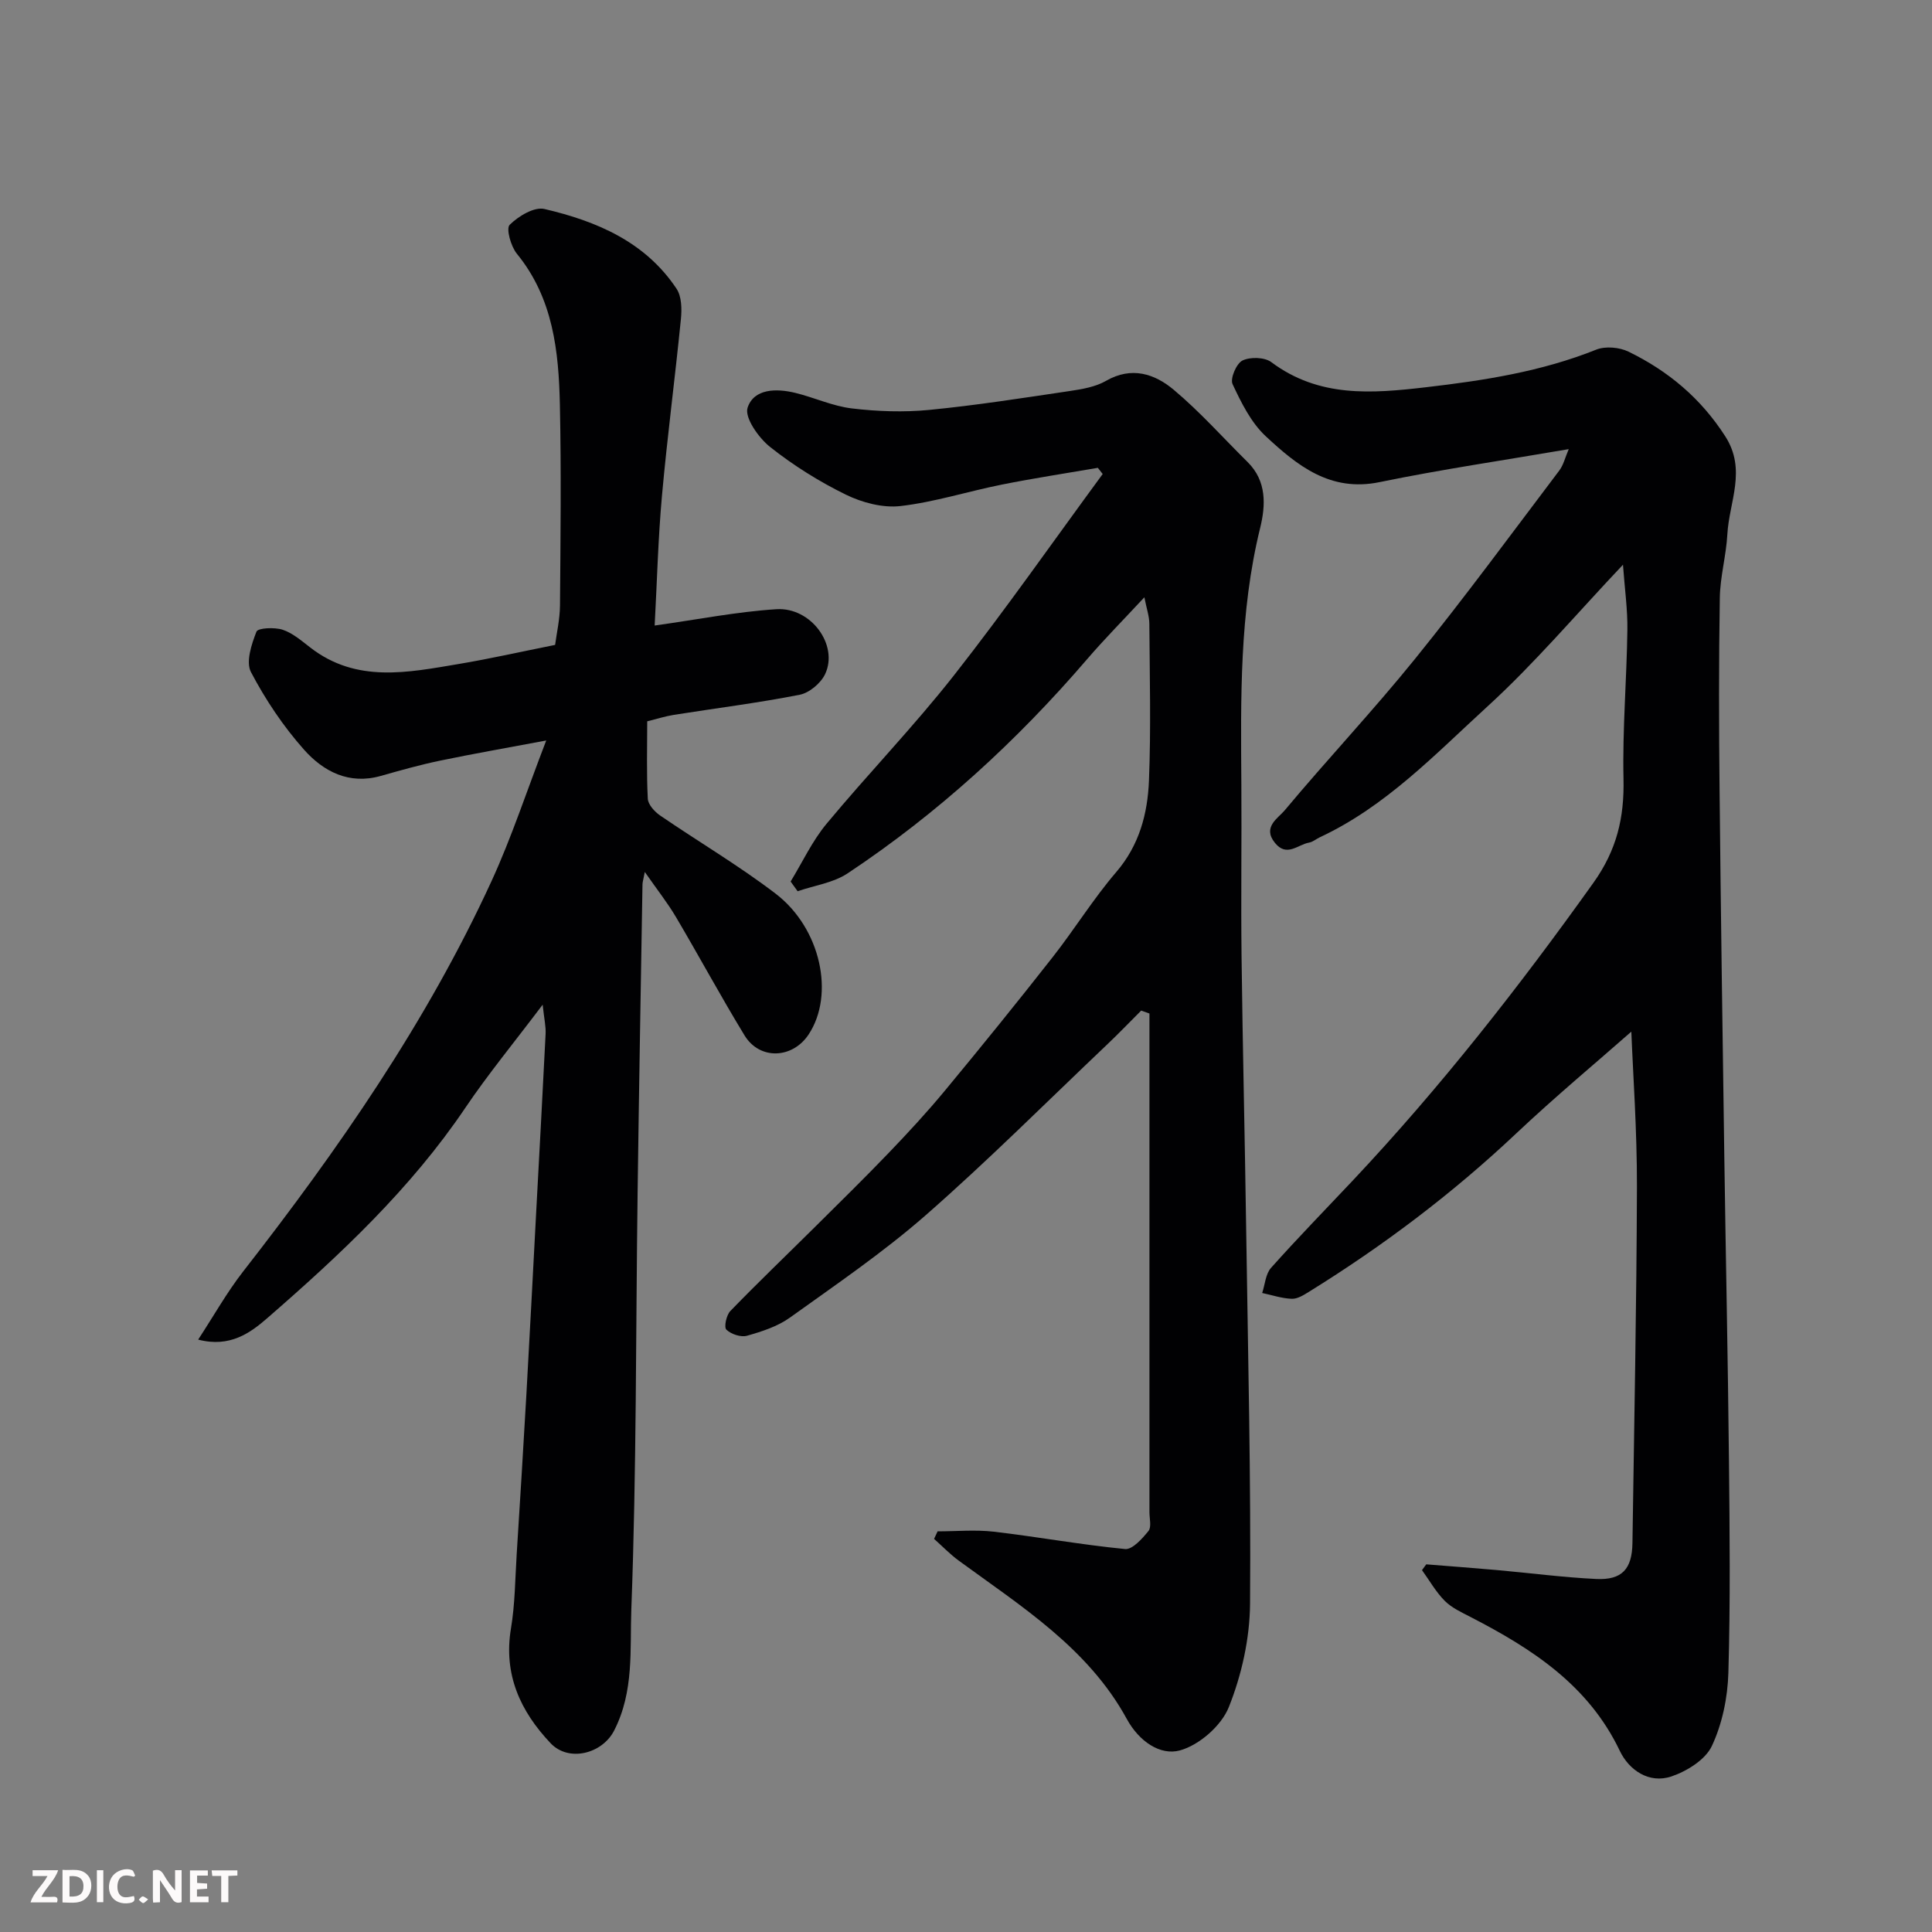 <svg enable-background="new 0 0 400 400" viewBox="0 0 400 400" xmlns="http://www.w3.org/2000/svg"><rect x="0" y="0" width="400" height="400" fill="#808080" stroke="none"/><path d="m133.5 180.53c-.32 1.68-.48 2.13-.48 2.59-.35 21.26-.73 42.53-1.01 63.79-.38 28.76-.22 57.54-1.3 86.27-.31 8.28.61 17-3.57 25.13-2.47 4.8-9.39 6.57-13.14 2.61-6.26-6.61-9.8-14.24-8.21-23.77.84-5.02.86-10.18 1.18-15.28.7-11.03 1.38-22.06 2.01-33.1.71-12.53 1.35-25.07 2.02-37.6.66-12.37 1.35-24.73 1.96-37.1.08-1.54-.29-3.09-.61-6.06-5.95 7.89-11.32 14.4-16.02 21.37-11.31 16.75-25.89 30.4-40.99 43.52-3.46 3.01-7.72 6.18-14.31 4.45 3.27-5 5.96-9.8 9.3-14.09 19.74-25.32 38-51.59 51.45-80.87 4.12-8.97 7.2-18.41 11.31-29.08-8.34 1.57-15.2 2.76-22.01 4.18-4.13.86-8.2 2.01-12.26 3.16-6.56 1.86-11.86-.93-15.85-5.41-4.3-4.83-8-10.36-11.01-16.09-1.1-2.09.11-5.77 1.14-8.38.3-.77 3.75-.94 5.42-.39 2.09.69 3.92 2.3 5.73 3.69 9.56 7.41 20.2 5.17 30.74 3.4 6.43-1.08 12.8-2.52 19.94-3.95.32-2.44.98-5.29 1.01-8.15.11-13.83.27-27.66-.02-41.49-.24-11.14-1.38-22.13-8.91-31.35-1.24-1.52-2.27-5.21-1.49-5.98 1.8-1.79 5.08-3.78 7.2-3.28 10.79 2.52 20.88 6.78 27.35 16.51 1.06 1.59 1.11 4.17.91 6.22-1.21 12.23-2.83 24.43-3.93 36.67-.8 8.88-1.02 17.81-1.51 26.84 8.89-1.24 17.01-2.86 25.2-3.38 7.2-.46 12.92 7.46 10.09 13.44-.89 1.88-3.26 3.88-5.26 4.27-8.64 1.7-17.39 2.79-26.09 4.17-1.75.28-3.45.83-5.48 1.33 0 5.41-.16 10.73.12 16.02.06 1.22 1.4 2.69 2.55 3.48 7.94 5.44 16.28 10.35 23.91 16.18 9.4 7.19 12.27 20.94 6.84 29.15-3.35 5.06-10.14 5.33-13.27.2-4.92-8.07-9.41-16.4-14.22-24.54-1.73-2.92-3.86-5.61-6.43-9.3z" fill="#010103"/><path d="m194.12 317.05c3.88 0 7.81-.37 11.64.07 9.08 1.06 18.09 2.71 27.17 3.59 1.52.15 3.57-2.15 4.85-3.74.66-.82.2-2.57.2-3.9.01-23.49 0-46.99 0-70.48 0-10.92 0-21.83 0-32.75-.57-.2-1.14-.41-1.71-.61-2.37 2.37-4.69 4.79-7.12 7.09-12.43 11.8-24.56 23.94-37.44 35.23-8.83 7.73-18.61 14.39-28.17 21.25-2.56 1.83-5.8 2.88-8.88 3.75-1.27.36-3.3-.32-4.27-1.26-.53-.51-.01-3 .81-3.85 5.72-5.9 11.66-11.59 17.5-17.38 5.14-5.1 10.32-10.18 15.34-15.41 4-4.17 7.94-8.43 11.62-12.88 7.53-9.09 14.96-18.27 22.25-27.56 4.54-5.78 8.42-12.09 13.19-17.65 4.79-5.58 6.5-12.09 6.78-18.93.43-10.81.15-21.66.08-32.49-.01-1.56-.57-3.12-1.03-5.48-4.31 4.64-8.23 8.6-11.85 12.81-14.58 16.98-30.95 31.96-49.59 44.35-2.96 1.97-6.88 2.5-10.35 3.7-.48-.67-.97-1.34-1.45-2.01 2.45-4.01 4.47-8.39 7.45-11.97 8.62-10.38 18.04-20.12 26.37-30.72 10.66-13.58 20.56-27.76 30.79-41.68-.33-.43-.66-.85-1-1.28-6.63 1.14-13.29 2.15-19.88 3.47-7.01 1.4-13.9 3.62-20.96 4.44-3.67.43-7.94-.7-11.34-2.36-5.53-2.71-10.86-6.05-15.68-9.87-2.38-1.89-5.33-6.08-4.66-8.13 1.31-3.98 5.97-4.02 9.87-3.07 3.94.96 7.75 2.75 11.73 3.22 5.27.63 10.7.82 15.98.31 9.76-.95 19.46-2.48 29.17-3.92 2.55-.38 5.3-.85 7.48-2.11 5.3-3.04 10.06-1.44 14 1.86 5.45 4.57 10.22 9.95 15.29 14.96 4.01 3.96 3.74 9.01 2.6 13.65-4.31 17.54-4.01 35.35-3.89 53.18.08 11.83-.1 23.66.04 35.49.23 18.93.69 37.86.96 56.79.38 25.76 1 51.53.8 77.28-.06 7.19-1.73 14.72-4.4 21.4-1.54 3.85-6.14 7.87-10.14 8.96-4.06 1.1-8.44-1.87-10.97-6.5-8-14.66-21.82-23.3-34.78-32.78-1.83-1.34-3.43-3.01-5.13-4.52.23-.52.48-1.04.73-1.56z" fill="#010103"/><path d="m336.02 116.92c-9.73 10.28-18.29 20.42-28.01 29.3-10.84 9.91-21.11 20.77-34.78 27.14-.74.35-1.42.95-2.19 1.09-2.35.41-4.65 3.1-7.1.03-2.61-3.25.68-5.08 2.01-6.67 8.86-10.61 18.37-20.7 27.05-31.44 10.28-12.72 19.97-25.91 29.84-38.96.86-1.14 1.2-2.68 1.95-4.42-13.26 2.28-26.29 4.18-39.17 6.83-10.22 2.11-17.05-3.45-23.55-9.49-3.05-2.83-5.08-6.95-6.88-10.8-.54-1.15.79-4.27 2.05-4.89 1.6-.78 4.57-.7 5.96.33 9.87 7.38 20.77 6.52 32.07 5.2 12.04-1.4 23.87-3.24 35.21-7.78 1.9-.76 4.79-.5 6.67.41 8.22 4 14.98 9.64 20.05 17.54 4.47 6.96.8 13.55.43 20.28-.24 4.39-1.49 8.75-1.56 13.13-.22 13.32-.19 26.66-.05 39.98.25 25.26.62 50.52.98 75.77.3 20.93.75 41.85.96 62.78.15 14.69.31 29.4-.12 44.08-.15 5.11-1.26 10.52-3.41 15.11-1.33 2.85-5.16 5.23-8.37 6.32-4.67 1.58-8.82-1.35-10.7-5.3-6.5-13.62-18.17-21.14-30.86-27.69-1.88-.97-3.92-1.9-5.38-3.36-1.84-1.85-3.16-4.22-4.71-6.36.29-.4.59-.8.88-1.2 4.86.39 9.72.75 14.58 1.18 6.87.61 13.72 1.52 20.59 1.85 5.37.26 7.44-2.06 7.52-7.43.35-24.59.86-49.18.93-73.77.03-11.68-.82-23.36-1.16-32.12-7.05 6.21-15.69 13.4-23.86 21.1-13.17 12.42-27.51 23.24-42.88 32.76-1.09.68-2.4 1.5-3.57 1.45-2.05-.07-4.08-.77-6.12-1.2.59-1.76.7-3.94 1.84-5.21 5.51-6.18 11.3-12.11 16.98-18.14 18.13-19.28 34.39-40.04 49.76-61.58 4.85-6.8 6.41-13.51 6.23-21.51-.23-10.25.66-20.52.8-30.79.07-4.25-.55-8.5-.91-13.55z" fill="#010103"/><g fill="#fcfafa"><path d="m37.59 393.81c-.92.31-1.52.05-2-.78-.7-1.2-1.52-2.34-2.47-3.78v4.59c-.55.03-.95.05-1.41.07-.03-.37-.06-.64-.06-.91 0-1.91 0-3.81 0-5.7 1.13-.41 1.77-.03 2.29.91.62 1.11 1.38 2.14 2.31 3.19v-4.2h1.35v6.61z"/><path d="m12.94 393.88v-6.75c1.9.19 3.93-.54 5.37 1.29.8 1.01.78 2.88.03 3.97-1.37 1.97-3.4 1.51-5.4 1.49m1.45-1.22c2.04.12 2.92-.58 2.89-2.21-.03-1.51-.98-2.19-2.89-2z"/><path d="m11.81 393.87h-5.49c.68-2.18 2.47-3.48 3.51-5.45h-3.08v-1.21h5.29c-.71 2.13-2.44 3.48-3.47 5.51.86 0 1.63.04 2.39-.01.79-.05 1.14.21.85 1.16"/><path d="m39.33 393.86v-6.61h3.7v1.07h-2.22v1.52c.68.04 1.34.09 2.07.13v1.07c-.72.05-1.38.09-2.1.14v1.48h2.4v1.19h-3.84z"/><path d="m27.71 388.56c-1.15-.3-2.46-.61-3.1.64-.37.73-.41 1.93-.06 2.67.63 1.35 1.99.93 3.17.68.35.94-.01 1.32-.93 1.46-1.62.25-3.05-.27-3.76-1.48-.73-1.24-.6-3.03.31-4.17.88-1.11 2.71-1.7 4-1.16.32.13.44.74.65 1.12-.1.08-.19.16-.28.24"/><path d="m49.15 387.24v1.07c-.59.02-1.17.05-1.87.08v5.44h-1.48v-5.44h-1.85c-.05-.4-.08-.73-.13-1.15z"/><path d="m20.06 387.21h1.33v6.62h-1.33z"/><path d="m30.68 393.25c-.49.38-.8.79-1.05.76-.32-.05-.6-.45-.9-.7.26-.24.51-.64.8-.67.29-.04.62.3 1.15.61"/></g></svg>